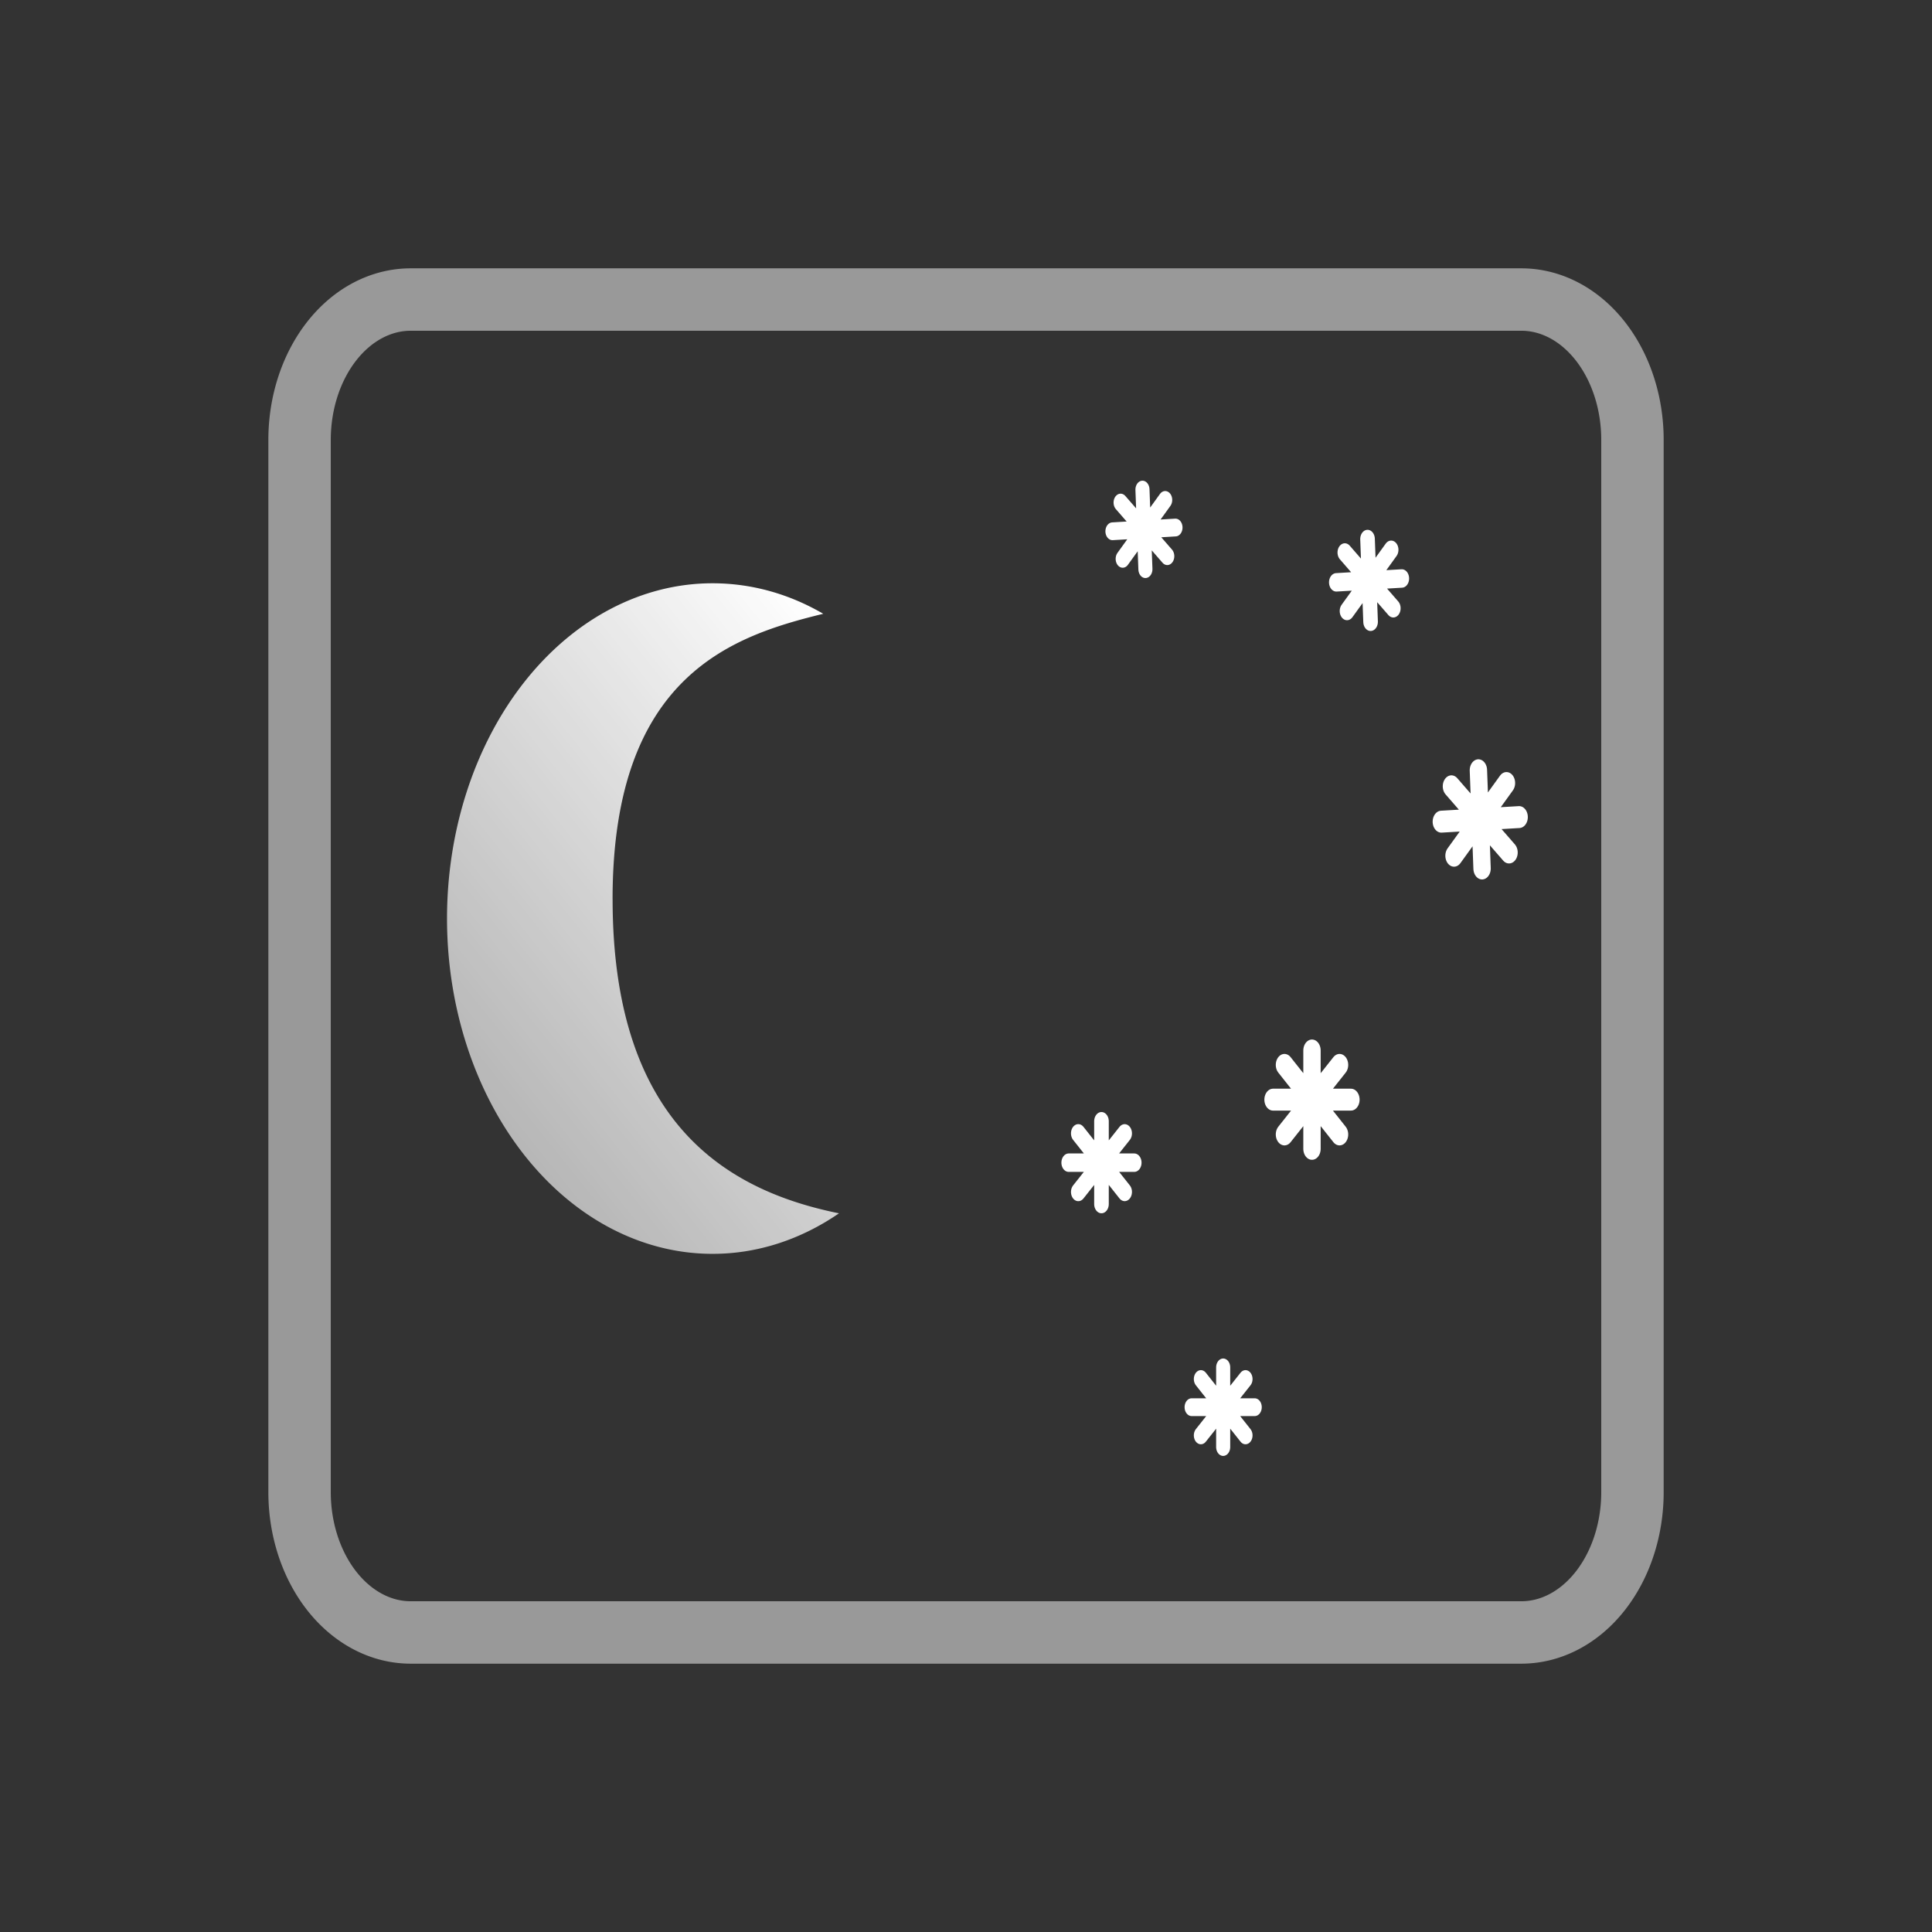 <?xml version="1.0" encoding="UTF-8" standalone="no"?>
<svg
   xmlns:dc="http://purl.org/dc/elements/1.1/"
   xmlns:cc="http://creativecommons.org/ns#"
   xmlns:rdf="http://www.w3.org/1999/02/22-rdf-syntax-ns#"
   xmlns:svg="http://www.w3.org/2000/svg"
   xmlns="http://www.w3.org/2000/svg"
   xmlns:xlink="http://www.w3.org/1999/xlink"
   xmlns:sodipodi="http://sodipodi.sourceforge.net/DTD/sodipodi-0.dtd"
   xmlns:inkscape="http://www.inkscape.org/namespaces/inkscape"
   width="72"
   height="72"
   version="1.1"
   id="svg7977"
   sodipodi:docname="icon-m-scene_mode_night.svg"
   inkscape:version="0.92.4 (5da689c313, 2019-01-14)">
  <rect width="100%" height="100%" fill="#333333" stroke="none"/>
  <sodipodi:namedview
     pagecolor="#ffffff"
     bordercolor="#666666"
     borderopacity="1"
     objecttolerance="10"
     gridtolerance="10"
     guidetolerance="10"
     inkscape:pageopacity="0"
     inkscape:pageshadow="2"
     inkscape:window-width="1876"
     inkscape:window-height="1055"
     id="namedview7979"
     showgrid="false"
     inkscape:pagecheckerboard="true"
     inkscape:zoom="10.429825"
     inkscape:cx="56.945479"
     inkscape:cy="34.030308"
     inkscape:window-x="44"
     inkscape:window-y="0"
     inkscape:window-maximized="1"
     inkscape:current-layer="svg7977" />
  <defs
     id="defs7947">
    <linearGradient
       id="a">
      <stop
         offset="0"
         stop-color="#fff"
         id="stop7941" />
      <stop
         offset="1"
         stop-color="#fff"
         stop-opacity="0"
         id="stop7943" />
    </linearGradient>
    <linearGradient
       xlink:href="#a"
       id="b"
       x1="26.86"
       y1="21.958"
       x2="-9.75"
       y2="59"
       gradientUnits="userSpaceOnUse"
       gradientTransform="matrix(1.035,0,0,1.307,2.884,-5.831)" />
  </defs>
  <path
     d="m 22.83,33.508 c 0,8.501 4.428,10.894 8.437,11.709 a 9.848,12.439 0 0 1 -4.716,1.51 9.892,12.495 0 1 1 0,-24.99 c 1.474,0 2.873,0.405 4.129,1.137 -3.348,0.82 -7.851,2.272 -7.851,10.634 z"
     id="path7949"
     style="fill:url(#b);stroke-width:1.163"
     inkscape:connector-curvature="0" />
  <path
     d="M 56.697,11.163 H 15.303 a 4.139,5.229 0 0 0 -4.139,5.229 v 39.216 a 4.139,5.229 0 0 0 4.139,5.229 h 41.395 a 4.139,5.229 0 0 0 4.139,-5.229 V 16.392 a 4.139,5.229 0 0 0 -4.139,-5.229 z"
     id="path7951"
     inkscape:connector-curvature="0"
     style="opacity:0.5;fill:none;stroke:#ffffff;stroke-width:2.326" />
  <g
     id="g7955"
     style="fill:none;stroke:#ffffff;stroke-width:1.016;stroke-linecap:round"
     transform="matrix(1.035,0,0,1.307,2.884,-5.831)">
    <path
       d="m 45.446,34.825 -1.983,1.983 m 0.991,-2.394 v 2.805 m 1.402,-1.403 h -2.804 m 2.394,0.992 -1.983,-1.983"
       id="path7953"
       inkscape:connector-curvature="0"
       style="stroke-width:0.625" />
  </g>
  <g
     id="g7959"
     style="fill:none;stroke:#ffffff;stroke-width:1.016;stroke-linecap:round"
     transform="matrix(1.035,0,0,1.307,2.884,-5.831)">
    <path
       d="m 37.709,36.778 -1.67,1.67 m 0.835,-2.016 v 2.361 m 1.18,-1.18 h -2.36 m 2.015,0.834 -1.67,-1.67"
       id="path7957"
       inkscape:connector-curvature="0"
       style="stroke-width:0.526" />
  </g>
  <g
     id="g7963"
     style="fill:none;stroke:#ffffff;stroke-width:1.016;stroke-linecap:round"
     transform="matrix(1.035,0,0,1.307,2.884,-5.831)">
    <path
       d="m 42.06,43.782 -1.607,1.607 m 0.803,-1.939 v 2.271 m 1.136,-1.136 H 40.12 m 1.94,0.804 -1.607,-1.607"
       id="path7961"
       inkscape:connector-curvature="0"
       style="stroke-width:0.507" />
  </g>
  <g
     id="g7967"
     style="fill:none;stroke:#ffffff;stroke-width:1.016;stroke-linecap:round"
     transform="matrix(1.035,0,0,1.307,2.884,-5.831)">
    <path
       d="m 50.578,29.225 -0.132,-2.801 m 1.103,2.345 -2.074,-1.888 m 0.093,1.98 1.888,-2.073 m -2.345,1.102 2.802,-0.131"
       id="path7965"
       inkscape:connector-curvature="0"
       style="stroke-width:0.625" />
  </g>
  <g
     id="g7971"
     style="fill:none;stroke:#ffffff;stroke-width:1.016;stroke-linecap:round"
     transform="matrix(1.035,0,0,1.307,2.884,-5.831)">
    <path
       d="m 46.564,22.19 -0.11,-2.359 m 0.928,1.974 -1.746,-1.59 m 0.079,1.668 1.589,-1.745 m -1.974,0.928 2.358,-0.11"
       id="path7969"
       inkscape:connector-curvature="0"
       style="stroke-width:0.526" />
  </g>
  <g
     id="g7975"
     style="fill:none;stroke:#ffffff;stroke-width:1.016;stroke-linecap:round"
     transform="matrix(1.035,0,0,1.307,2.884,-5.831)">
    <path
       d="M 38.456,20.69 38.35,18.421 m 0.893,1.899 -1.68,-1.529 m 0.075,1.605 1.53,-1.68 m -1.899,0.894 2.27,-0.107"
       id="path7973"
       inkscape:connector-curvature="0"
       style="stroke-width:0.507" />
  </g>
</svg>
